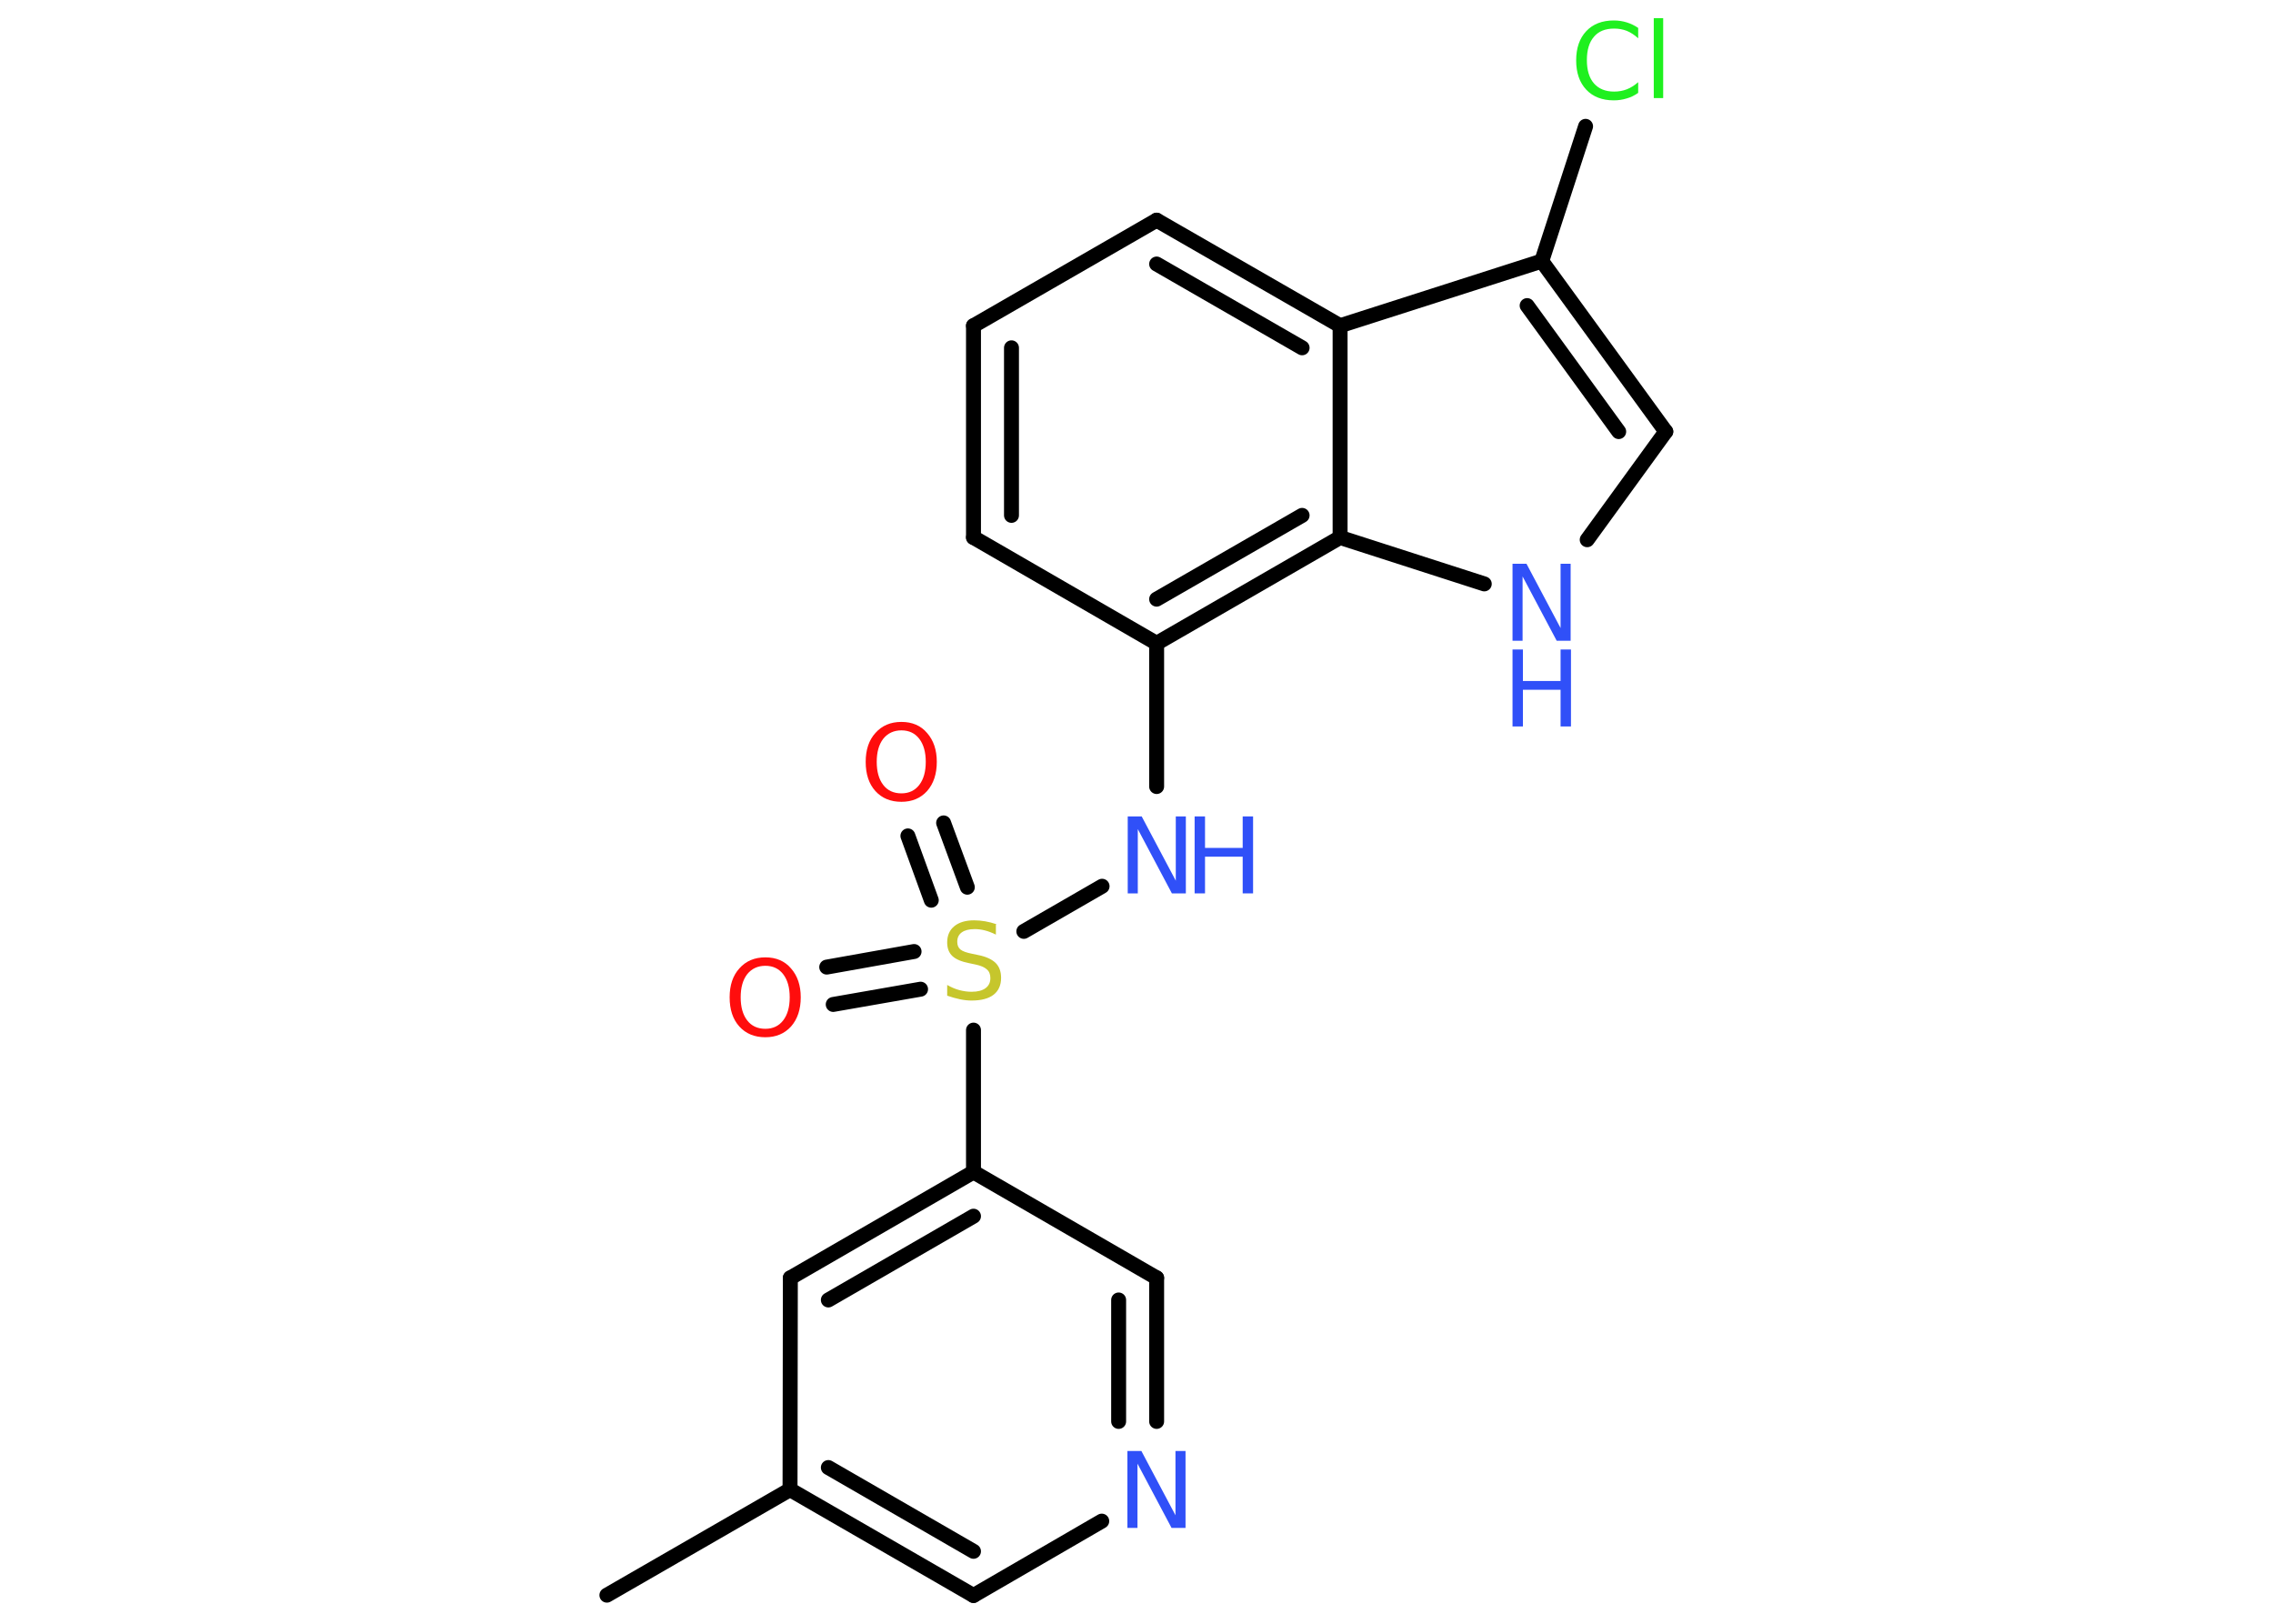 <?xml version='1.0' encoding='UTF-8'?>
<!DOCTYPE svg PUBLIC "-//W3C//DTD SVG 1.1//EN" "http://www.w3.org/Graphics/SVG/1.1/DTD/svg11.dtd">
<svg version='1.2' xmlns='http://www.w3.org/2000/svg' xmlns:xlink='http://www.w3.org/1999/xlink' width='70.0mm' height='50.0mm' viewBox='0 0 70.0 50.0'>
  <desc>Generated by the Chemistry Development Kit (http://github.com/cdk)</desc>
  <g stroke-linecap='round' stroke-linejoin='round' stroke='#000000' stroke-width='.46' fill='#3050F8'>
    <rect x='.0' y='.0' width='70.0' height='50.0' fill='#FFFFFF' stroke='none'/>
    <g id='mol1' class='mol'>
      <line id='mol1bnd1' class='bond' x1='18.69' y1='49.12' x2='24.33' y2='45.87'/>
      <g id='mol1bnd2' class='bond'>
        <line x1='24.33' y1='45.87' x2='29.98' y2='49.13'/>
        <line x1='25.51' y1='45.19' x2='29.98' y2='47.77'/>
      </g>
      <line id='mol1bnd3' class='bond' x1='29.98' y1='49.13' x2='33.93' y2='46.84'/>
      <g id='mol1bnd4' class='bond'>
        <line x1='35.62' y1='43.77' x2='35.62' y2='39.35'/>
        <line x1='34.45' y1='43.77' x2='34.45' y2='40.03'/>
      </g>
      <line id='mol1bnd5' class='bond' x1='35.62' y1='39.35' x2='29.98' y2='36.09'/>
      <line id='mol1bnd6' class='bond' x1='29.98' y1='36.09' x2='29.98' y2='31.72'/>
      <g id='mol1bnd7' class='bond'>
        <line x1='28.68' y1='27.72' x2='27.96' y2='25.74'/>
        <line x1='29.79' y1='27.32' x2='29.06' y2='25.34'/>
      </g>
      <g id='mol1bnd8' class='bond'>
        <line x1='28.35' y1='30.46' x2='25.66' y2='30.93'/>
        <line x1='28.15' y1='29.3' x2='25.46' y2='29.78'/>
      </g>
      <line id='mol1bnd9' class='bond' x1='31.53' y1='28.68' x2='33.94' y2='27.29'/>
      <line id='mol1bnd10' class='bond' x1='35.62' y1='24.22' x2='35.62' y2='19.81'/>
      <line id='mol1bnd11' class='bond' x1='35.62' y1='19.81' x2='29.98' y2='16.55'/>
      <g id='mol1bnd12' class='bond'>
        <line x1='29.98' y1='10.03' x2='29.98' y2='16.55'/>
        <line x1='31.15' y1='10.71' x2='31.15' y2='15.87'/>
      </g>
      <line id='mol1bnd13' class='bond' x1='29.98' y1='10.03' x2='35.62' y2='6.78'/>
      <g id='mol1bnd14' class='bond'>
        <line x1='41.27' y1='10.03' x2='35.62' y2='6.78'/>
        <line x1='40.1' y1='10.71' x2='35.62' y2='8.13'/>
      </g>
      <line id='mol1bnd15' class='bond' x1='41.27' y1='10.03' x2='47.48' y2='8.04'/>
      <line id='mol1bnd16' class='bond' x1='47.48' y1='8.04' x2='48.83' y2='3.89'/>
      <g id='mol1bnd17' class='bond'>
        <line x1='51.3' y1='13.29' x2='47.48' y2='8.04'/>
        <line x1='49.85' y1='13.29' x2='47.03' y2='9.41'/>
      </g>
      <line id='mol1bnd18' class='bond' x1='51.3' y1='13.29' x2='48.88' y2='16.62'/>
      <line id='mol1bnd19' class='bond' x1='45.71' y1='17.98' x2='41.27' y2='16.55'/>
      <g id='mol1bnd20' class='bond'>
        <line x1='35.62' y1='19.81' x2='41.27' y2='16.55'/>
        <line x1='35.62' y1='18.45' x2='40.1' y2='15.87'/>
      </g>
      <line id='mol1bnd21' class='bond' x1='41.27' y1='10.03' x2='41.27' y2='16.55'/>
      <g id='mol1bnd22' class='bond'>
        <line x1='29.98' y1='36.09' x2='24.34' y2='39.35'/>
        <line x1='29.98' y1='37.45' x2='25.51' y2='40.03'/>
      </g>
      <line id='mol1bnd23' class='bond' x1='24.33' y1='45.87' x2='24.34' y2='39.35'/>
      <path id='mol1atm4' class='atom' d='M34.72 44.68h.43l1.05 1.98v-1.98h.31v2.37h-.43l-1.05 -1.98v1.98h-.31v-2.37z' stroke='none'/>
      <path id='mol1atm7' class='atom' d='M30.67 28.47v.31q-.18 -.09 -.34 -.13q-.16 -.04 -.31 -.04q-.26 .0 -.4 .1q-.14 .1 -.14 .29q.0 .16 .1 .24q.1 .08 .36 .13l.19 .04q.35 .07 .53 .24q.17 .17 .17 .46q.0 .34 -.23 .52q-.23 .18 -.68 .18q-.17 .0 -.36 -.04q-.19 -.04 -.39 -.11v-.33q.19 .11 .38 .16q.19 .05 .37 .05q.28 .0 .43 -.11q.15 -.11 .15 -.31q.0 -.18 -.11 -.27q-.11 -.1 -.35 -.15l-.19 -.04q-.36 -.07 -.52 -.22q-.16 -.15 -.16 -.42q.0 -.32 .22 -.5q.22 -.18 .61 -.18q.16 .0 .34 .03q.17 .03 .35 .09z' stroke='none' fill='#C6C62C'/>
      <path id='mol1atm8' class='atom' d='M27.76 22.49q-.35 .0 -.56 .26q-.2 .26 -.2 .71q.0 .45 .2 .71q.2 .26 .56 .26q.35 .0 .55 -.26q.2 -.26 .2 -.71q.0 -.45 -.2 -.71q-.2 -.26 -.55 -.26zM27.76 22.23q.5 .0 .79 .34q.3 .34 .3 .89q.0 .56 -.3 .9q-.3 .33 -.79 .33q-.5 .0 -.8 -.33q-.3 -.33 -.3 -.9q.0 -.56 .3 -.89q.3 -.34 .8 -.34z' stroke='none' fill='#FF0D0D'/>
      <path id='mol1atm9' class='atom' d='M23.57 29.74q-.35 .0 -.56 .26q-.2 .26 -.2 .71q.0 .45 .2 .71q.2 .26 .56 .26q.35 .0 .55 -.26q.2 -.26 .2 -.71q.0 -.45 -.2 -.71q-.2 -.26 -.55 -.26zM23.57 29.48q.5 .0 .79 .34q.3 .34 .3 .89q.0 .56 -.3 .9q-.3 .33 -.79 .33q-.5 .0 -.8 -.33q-.3 -.33 -.3 -.9q.0 -.56 .3 -.89q.3 -.34 .8 -.34z' stroke='none' fill='#FF0D0D'/>
      <g id='mol1atm10' class='atom'>
        <path d='M34.73 25.14h.43l1.05 1.98v-1.98h.31v2.37h-.43l-1.05 -1.98v1.98h-.31v-2.37z' stroke='none'/>
        <path d='M36.79 25.14h.32v.97h1.16v-.97h.32v2.37h-.32v-1.13h-1.16v1.13h-.32v-2.37z' stroke='none'/>
      </g>
      <path id='mol1atm17' class='atom' d='M50.45 .84v.34q-.16 -.15 -.35 -.23q-.18 -.07 -.39 -.07q-.41 .0 -.62 .25q-.22 .25 -.22 .72q.0 .47 .22 .72q.22 .25 .62 .25q.21 .0 .39 -.07q.18 -.07 .35 -.22v.33q-.17 .12 -.35 .17q-.19 .06 -.4 .06q-.54 .0 -.85 -.33q-.31 -.33 -.31 -.9q.0 -.57 .31 -.9q.31 -.33 .85 -.33q.21 .0 .4 .06q.19 .06 .35 .17zM50.93 .56h.29v2.46h-.29v-2.46z' stroke='none' fill='#1FF01F'/>
      <g id='mol1atm19' class='atom'>
        <path d='M46.58 17.36h.43l1.05 1.98v-1.98h.31v2.37h-.43l-1.05 -1.98v1.98h-.31v-2.37z' stroke='none'/>
        <path d='M46.58 20.0h.32v.97h1.16v-.97h.32v2.37h-.32v-1.13h-1.16v1.13h-.32v-2.37z' stroke='none'/>
      </g>
    </g>
  </g>
</svg>
